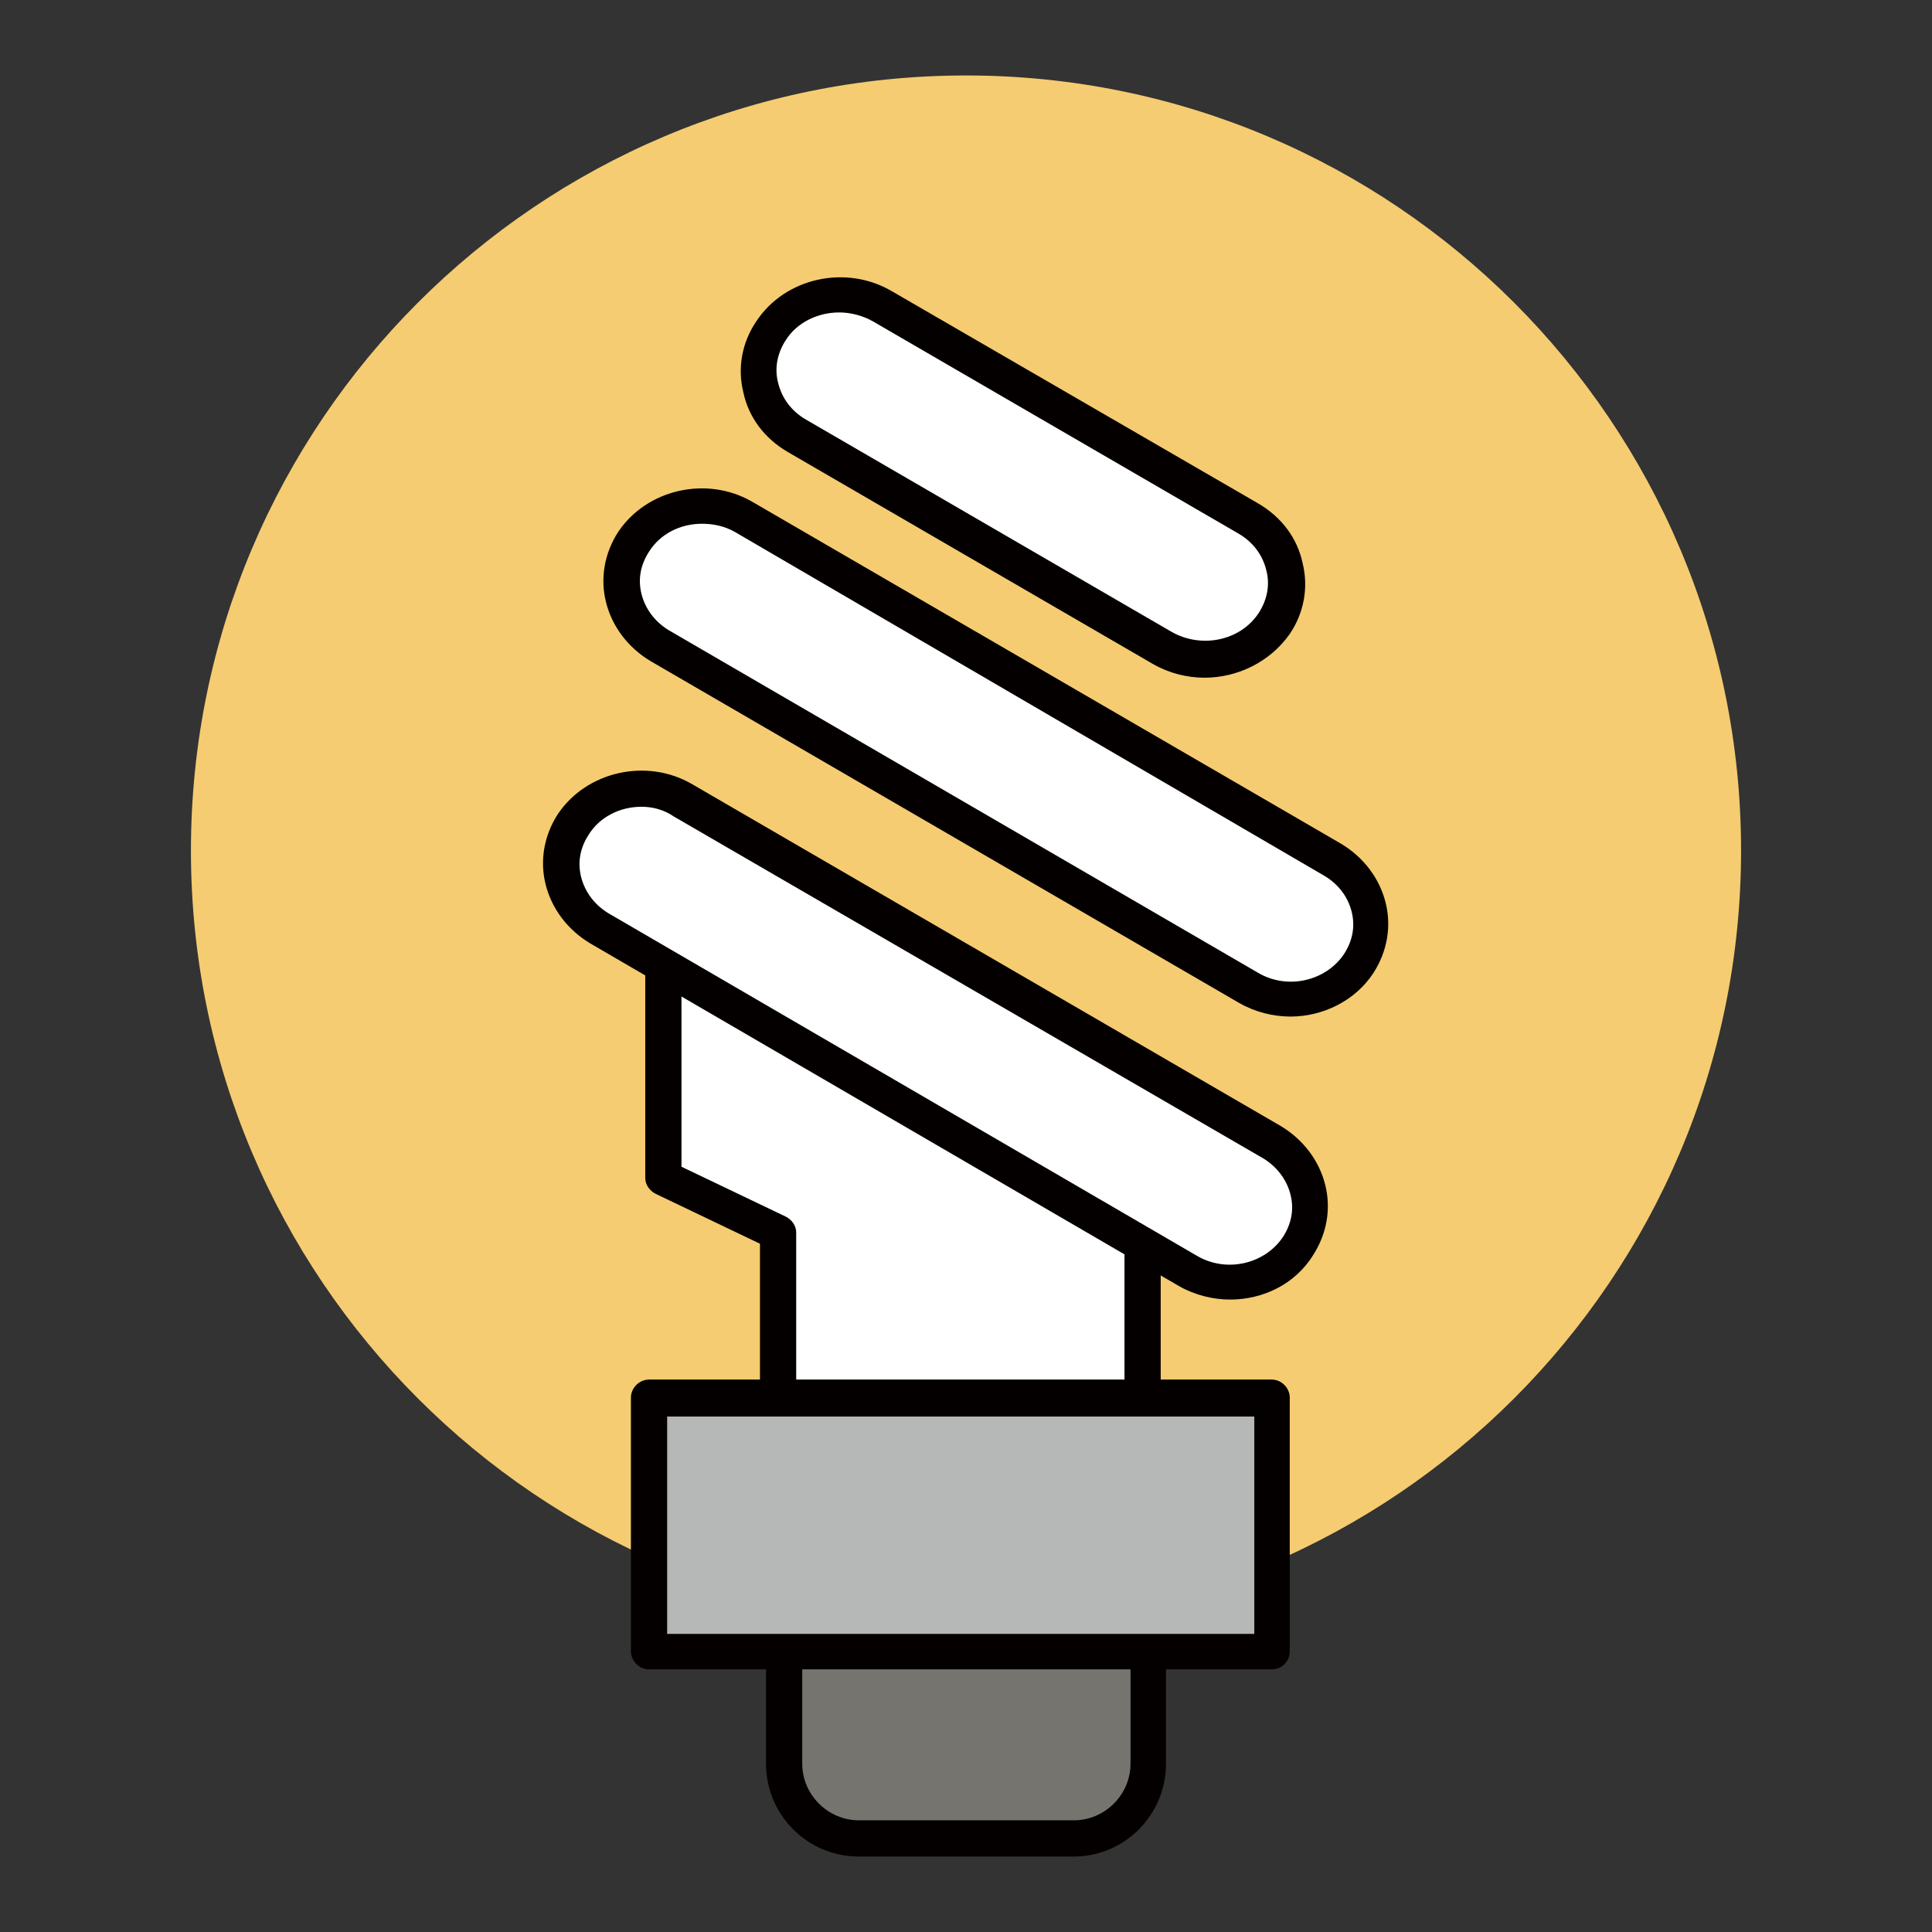 <?xml version="1.0" encoding="utf-8"?>
<!-- Svg Vector Icons : http://www.onlinewebfonts.com/icon -->
<!DOCTYPE svg PUBLIC "-//W3C//DTD SVG 1.1//EN" "http://www.w3.org/Graphics/SVG/1.1/DTD/svg11.dtd">
<svg version="1.1" xmlns="http://www.w3.org/2000/svg" xmlns:xlink="http://www.w3.org/1999/xlink" x="0px" y="0px" viewBox="0 0 256 256" enable-background="new 0 0 256 256" xml:space="preserve">
<rect x="0" y="0" width="256" height="256" fill="#333333" stroke="none"/>
<g> <path fill="#f5cc71" d="M25.3,112.7c0,56.7,46,102.7,102.7,102.7c56.7,0,102.7-46,102.7-102.7C230.7,56,184.7,10,128,10 C71.3,10,25.3,56,25.3,112.7L25.3,112.7L25.3,112.7z"/> <path fill="#ffffff" d="M87.9,127.7v28.3l15.2,7.3v51.6c0,6.2,5.3,11.2,11.9,11.2h24.5c6.6,0,11.9-5,11.9-11.2v-62.6L127.3,135 L87.9,127.7z"/> <path fill="#040000" d="M139.5,228.5H115c-7.9,0-14.3-6.1-14.3-13.6v-50.1l-13.8-6.6c-0.8-0.4-1.4-1.2-1.4-2.1v-28.3 c0-0.7,0.3-1.4,0.9-1.8c0.5-0.5,1.3-0.6,2-0.5l39.3,7.3c0.3,0.1,0.7,0.2,1,0.4l24.1,17.3c0.6,0.5,1,1.2,1,1.9v62.6 C153.8,222.4,147.4,228.5,139.5,228.5z M90.3,154.6l13.8,6.6c0.8,0.4,1.4,1.2,1.4,2.1v51.6c0,4.9,4.3,8.8,9.5,8.8h24.5 c5.2,0,9.5-4,9.5-8.8v-61.4l-22.7-16.3l-36-6.7L90.3,154.6L90.3,154.6z"/> <path fill="#76746f" d="M142.3,243.6h-28.5c-5.5,0-9.9-4.4-9.9-9.9v-14.2c0-5.2,4.3-9.5,9.5-9.5h29.2c5.2,0,9.5,4.3,9.5,9.5v14.2 C152.1,239.2,147.7,243.6,142.3,243.6L142.3,243.6z"/> <path fill="#040000" d="M142.3,246h-28.5c-6.8,0-12.3-5.5-12.3-12.3v-14.2c0-6.6,5.3-11.9,11.9-11.9h29.2c6.6,0,11.9,5.3,11.9,11.9 v14.2C154.5,240.5,149,246,142.3,246L142.3,246z M113.4,212.4c-3.9,0-7.1,3.2-7.1,7.1v14.2c0,4.1,3.4,7.5,7.5,7.5h28.5 c4.1,0,7.5-3.4,7.5-7.5v-14.2c0-3.9-3.2-7.1-7.1-7.1H113.4z"/> <path fill="#b6b7b7" d="M86,185.3h82.5v33.6H86V185.3z"/> <path fill="#040000" d="M168.5,221.2H86c-1.3,0-2.4-1.1-2.4-2.4v-33.6c0-1.3,1.1-2.4,2.4-2.4h82.5c1.3,0,2.4,1.1,2.4,2.4v33.6 C170.9,220.2,169.8,221.2,168.5,221.2z M88.4,216.5h77.8v-28.8H88.4V216.5z"/> <path fill="#ffffff" d="M172,165.1c-3.1,4.7-9.6,6.1-14.6,3.2l-78-45.3c-5-2.9-6.5-9.1-3.5-13.8c3.1-4.7,9.6-6.1,14.6-3.2l78,45.3 C173.6,154.3,175.1,160.5,172,165.1z"/> <path fill="#040000" d="M163,172.2c-2.3,0-4.7-0.6-6.8-1.8l-78-45.4c-3-1.8-5.1-4.6-5.9-7.8c-0.8-3.2-0.2-6.5,1.6-9.3 c3.8-5.7,11.8-7.5,17.8-4l78,45.3c3,1.8,5.1,4.6,5.9,7.8c0.8,3.2,0.2,6.5-1.6,9.3C171.6,170.2,167.3,172.2,163,172.2L163,172.2z  M85,106.9c-2.8,0-5.5,1.3-7,3.7c-1.1,1.7-1.5,3.6-1,5.6c0.5,2,1.8,3.7,3.6,4.8l78,45.4c3.9,2.3,9,1.1,11.4-2.5 c1.1-1.7,1.5-3.6,1-5.6c-0.5-2-1.8-3.7-3.6-4.8l-78.1-45.3C88,107.3,86.5,106.9,85,106.9z"/> <path fill="#ffffff" d="M180.1,127.6c-3.1,4.7-9.6,6.1-14.6,3.2l-78-45.3c-5-2.9-6.5-9.1-3.5-13.8c3.1-4.7,9.6-6.1,14.6-3.2 l78,45.3C181.6,116.7,183.1,122.9,180.1,127.6L180.1,127.6z"/> <path fill="#040000" d="M171,134.7c-2.3,0-4.7-0.6-6.8-1.8l-78-45.3c-3-1.8-5.1-4.6-5.9-7.8c-0.8-3.2-0.2-6.5,1.6-9.3 c3.8-5.7,11.8-7.5,17.8-4l78,45.3c3,1.8,5.1,4.6,5.9,7.8c0.8,3.2,0.2,6.5-1.6,9.3C179.6,132.6,175.3,134.7,171,134.7z M93,69.4 c-2.8,0-5.5,1.3-7,3.7c-1.1,1.7-1.5,3.6-1,5.6c0.5,2,1.8,3.7,3.6,4.8l78.1,45.4c3.9,2.3,9,1.1,11.4-2.5c1.1-1.7,1.5-3.6,1-5.6 c-0.5-2-1.8-3.7-3.7-4.8L97.4,70.5C96,69.7,94.5,69.4,93,69.4z"/> <path fill="#ffffff" d="M168.8,82.6c-3.1,4.7-9.8,6.2-14.8,3.3l-48.4-28.1c-5-2.9-6.6-9.2-3.5-13.9c3.1-4.7,9.8-6.2,14.8-3.3 l48.4,28.1C170.3,71.6,171.9,77.9,168.8,82.6z"/> <path fill="#040000" d="M159.6,89.8c-2.3,0-4.7-0.6-6.8-1.8l-48.4-28.1c-3.1-1.8-5.2-4.6-5.9-7.9c-0.8-3.2-0.2-6.6,1.7-9.4 c3.8-5.8,11.9-7.6,18-4l48.5,28.1c3.1,1.8,5.2,4.6,5.9,7.9c0.8,3.2,0.2,6.6-1.7,9.4C168.3,87.7,164,89.8,159.6,89.8L159.6,89.8z  M111.2,41.4c-2.8,0-5.6,1.3-7.1,3.7c-1.1,1.7-1.5,3.7-1,5.6c0.5,2.1,1.8,3.8,3.7,4.9l48.4,28.1c4,2.3,9.2,1.2,11.6-2.5 c1.1-1.7,1.5-3.7,1-5.6c-0.5-2.1-1.8-3.8-3.7-4.9l-48.4-28.1C114.3,41.8,112.7,41.4,111.2,41.4L111.2,41.4z"/></g>
</svg>